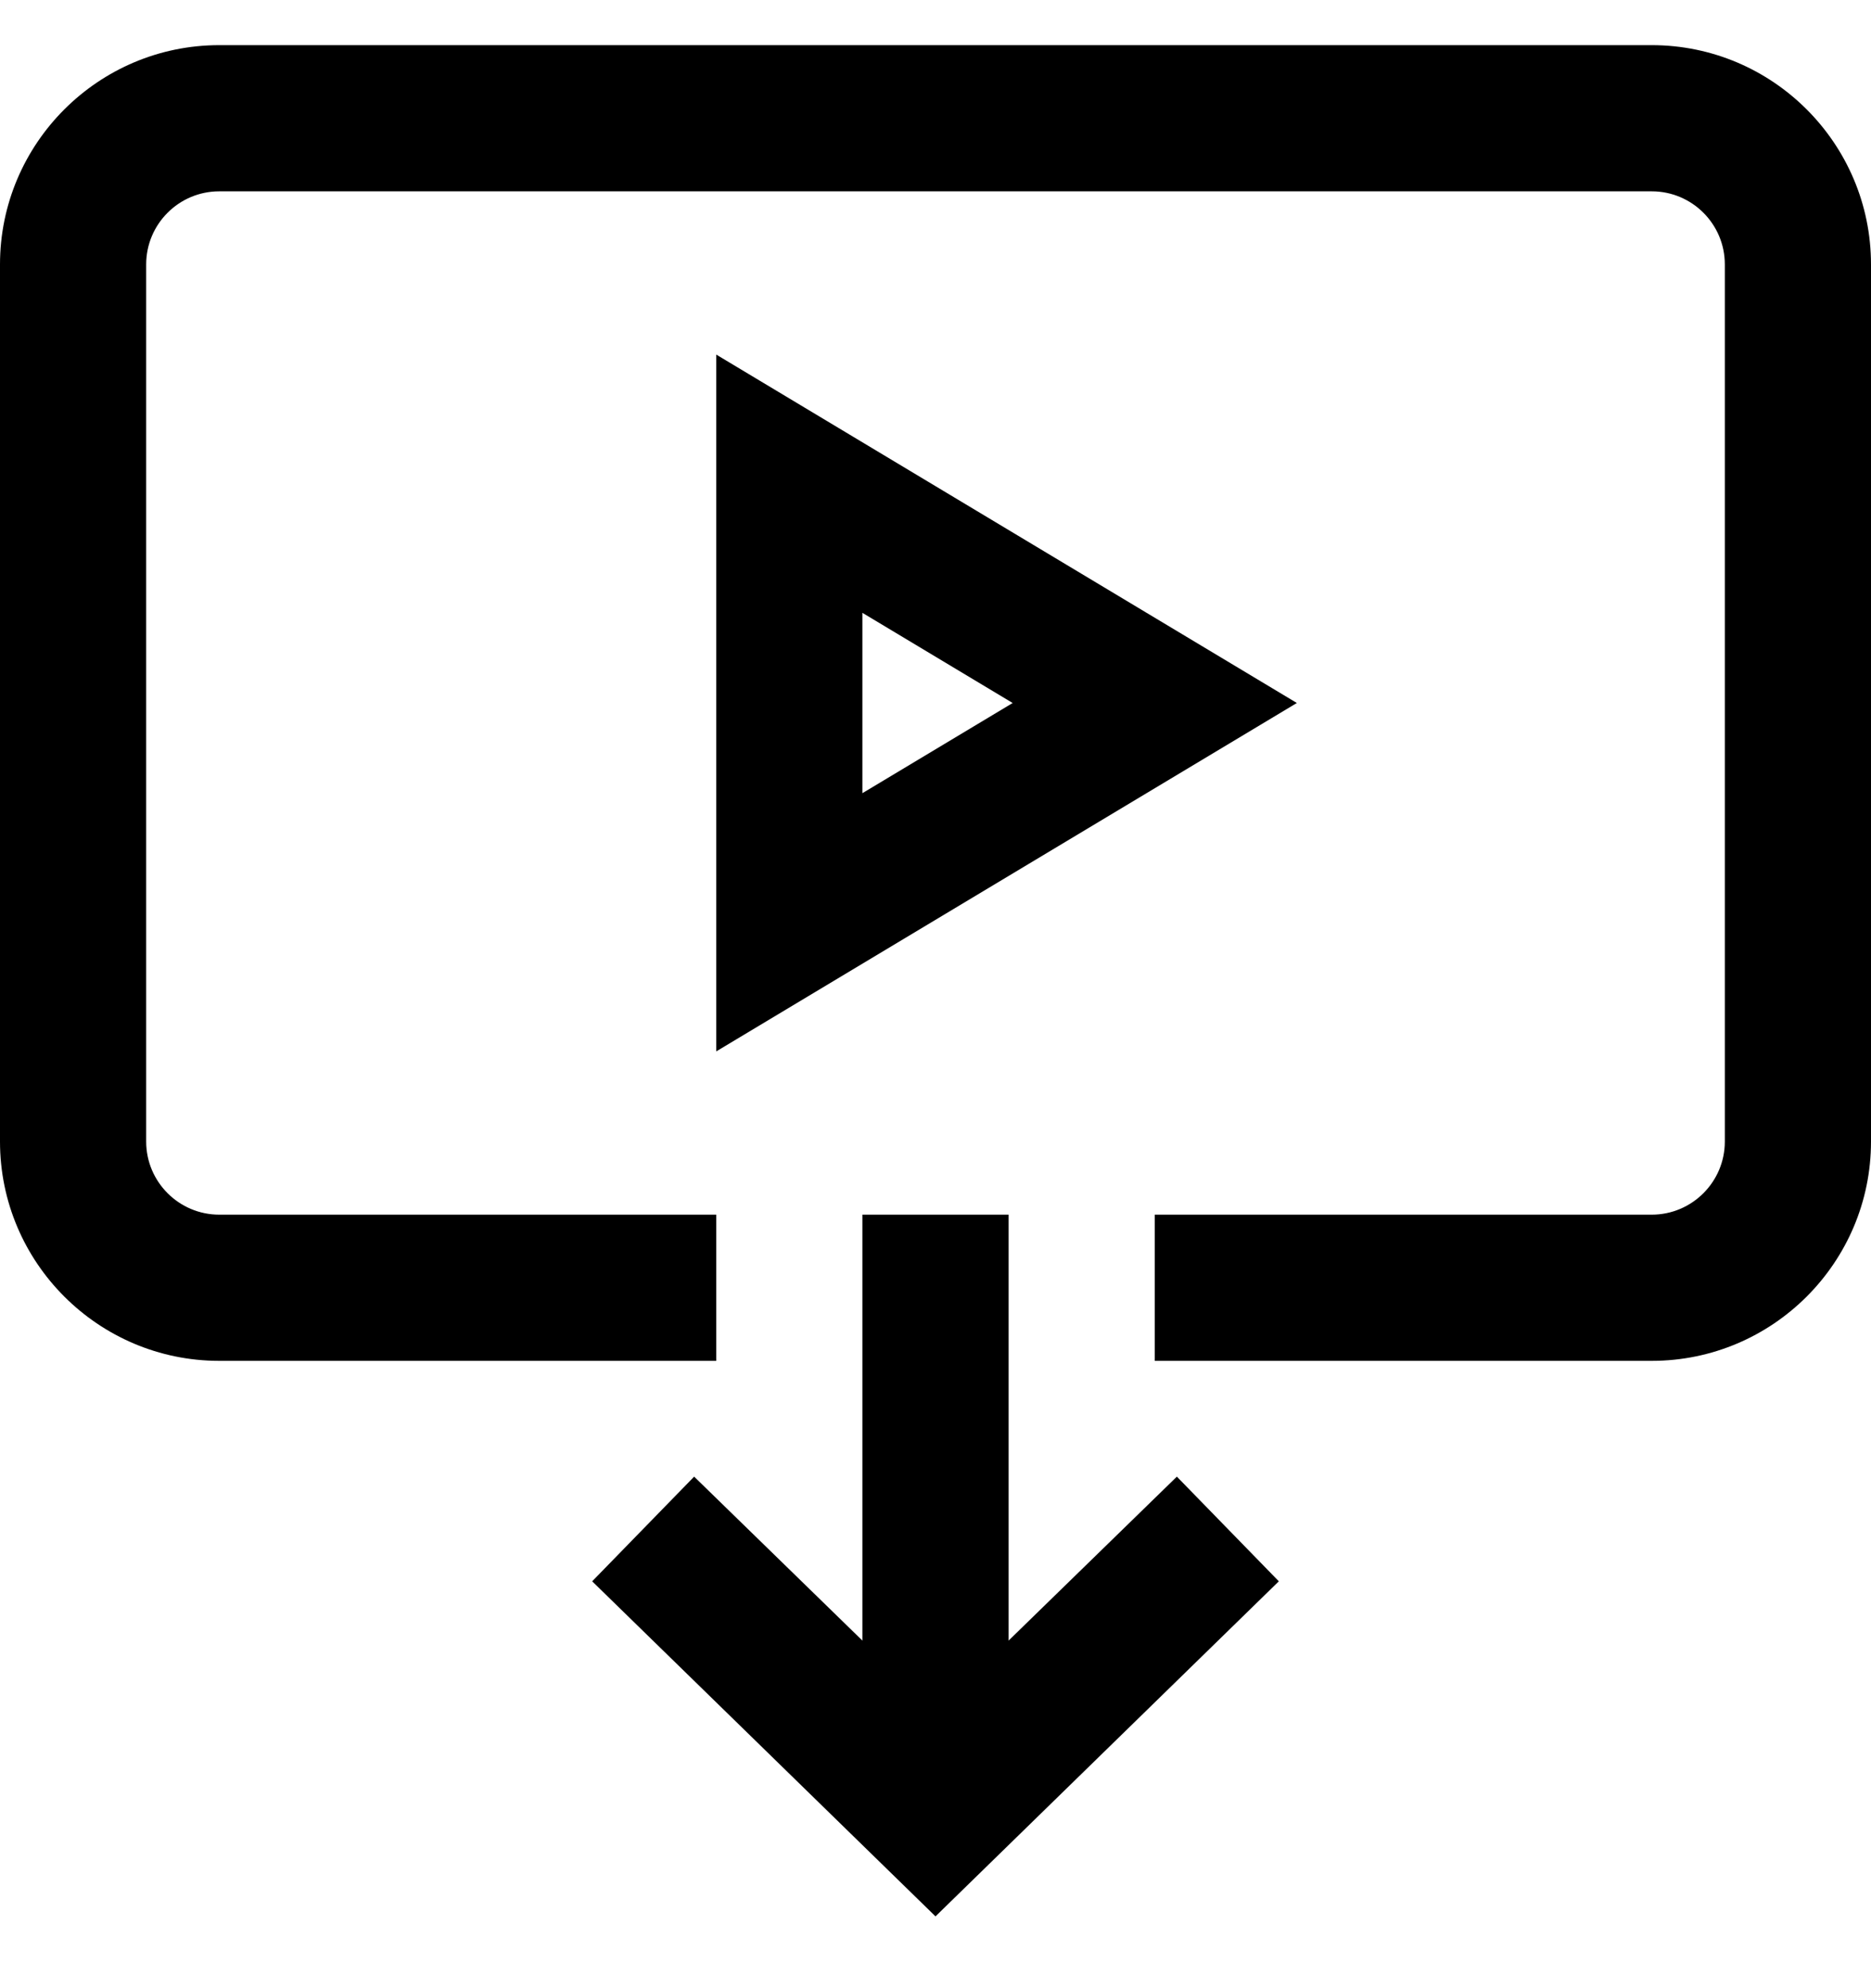 <svg width="16" height="17" viewBox="0 0 16 17" fill="none" xmlns="http://www.w3.org/2000/svg">
<path fill-rule="evenodd" clip-rule="evenodd" d="M1.875 0.386H14.125C15.159 0.386 16 1.227 16 2.261V9.761C16 10.795 15.159 11.636 14.125 11.636H9.875V10.386H14.125C14.47 10.386 14.75 10.105 14.75 9.761V2.261C14.75 1.916 14.47 1.636 14.125 1.636H1.875C1.53 1.636 1.25 1.916 1.25 2.261V9.761C1.25 10.105 1.53 10.386 1.875 10.386H6.125V11.636H1.875C0.841 11.636 0 10.795 0 9.761V2.261C0 1.227 0.841 0.386 1.875 0.386ZM6.125 3.032V8.99L11.09 6.011L6.125 3.032ZM7.375 5.24L8.66 6.011L7.375 6.782V5.24ZM8.625 14.028V10.386H7.375V14.028L5.936 12.626L5.064 13.521L8 16.386L10.936 13.521L10.064 12.626L8.625 14.028Z" fill="currentColor"/>
</svg>
